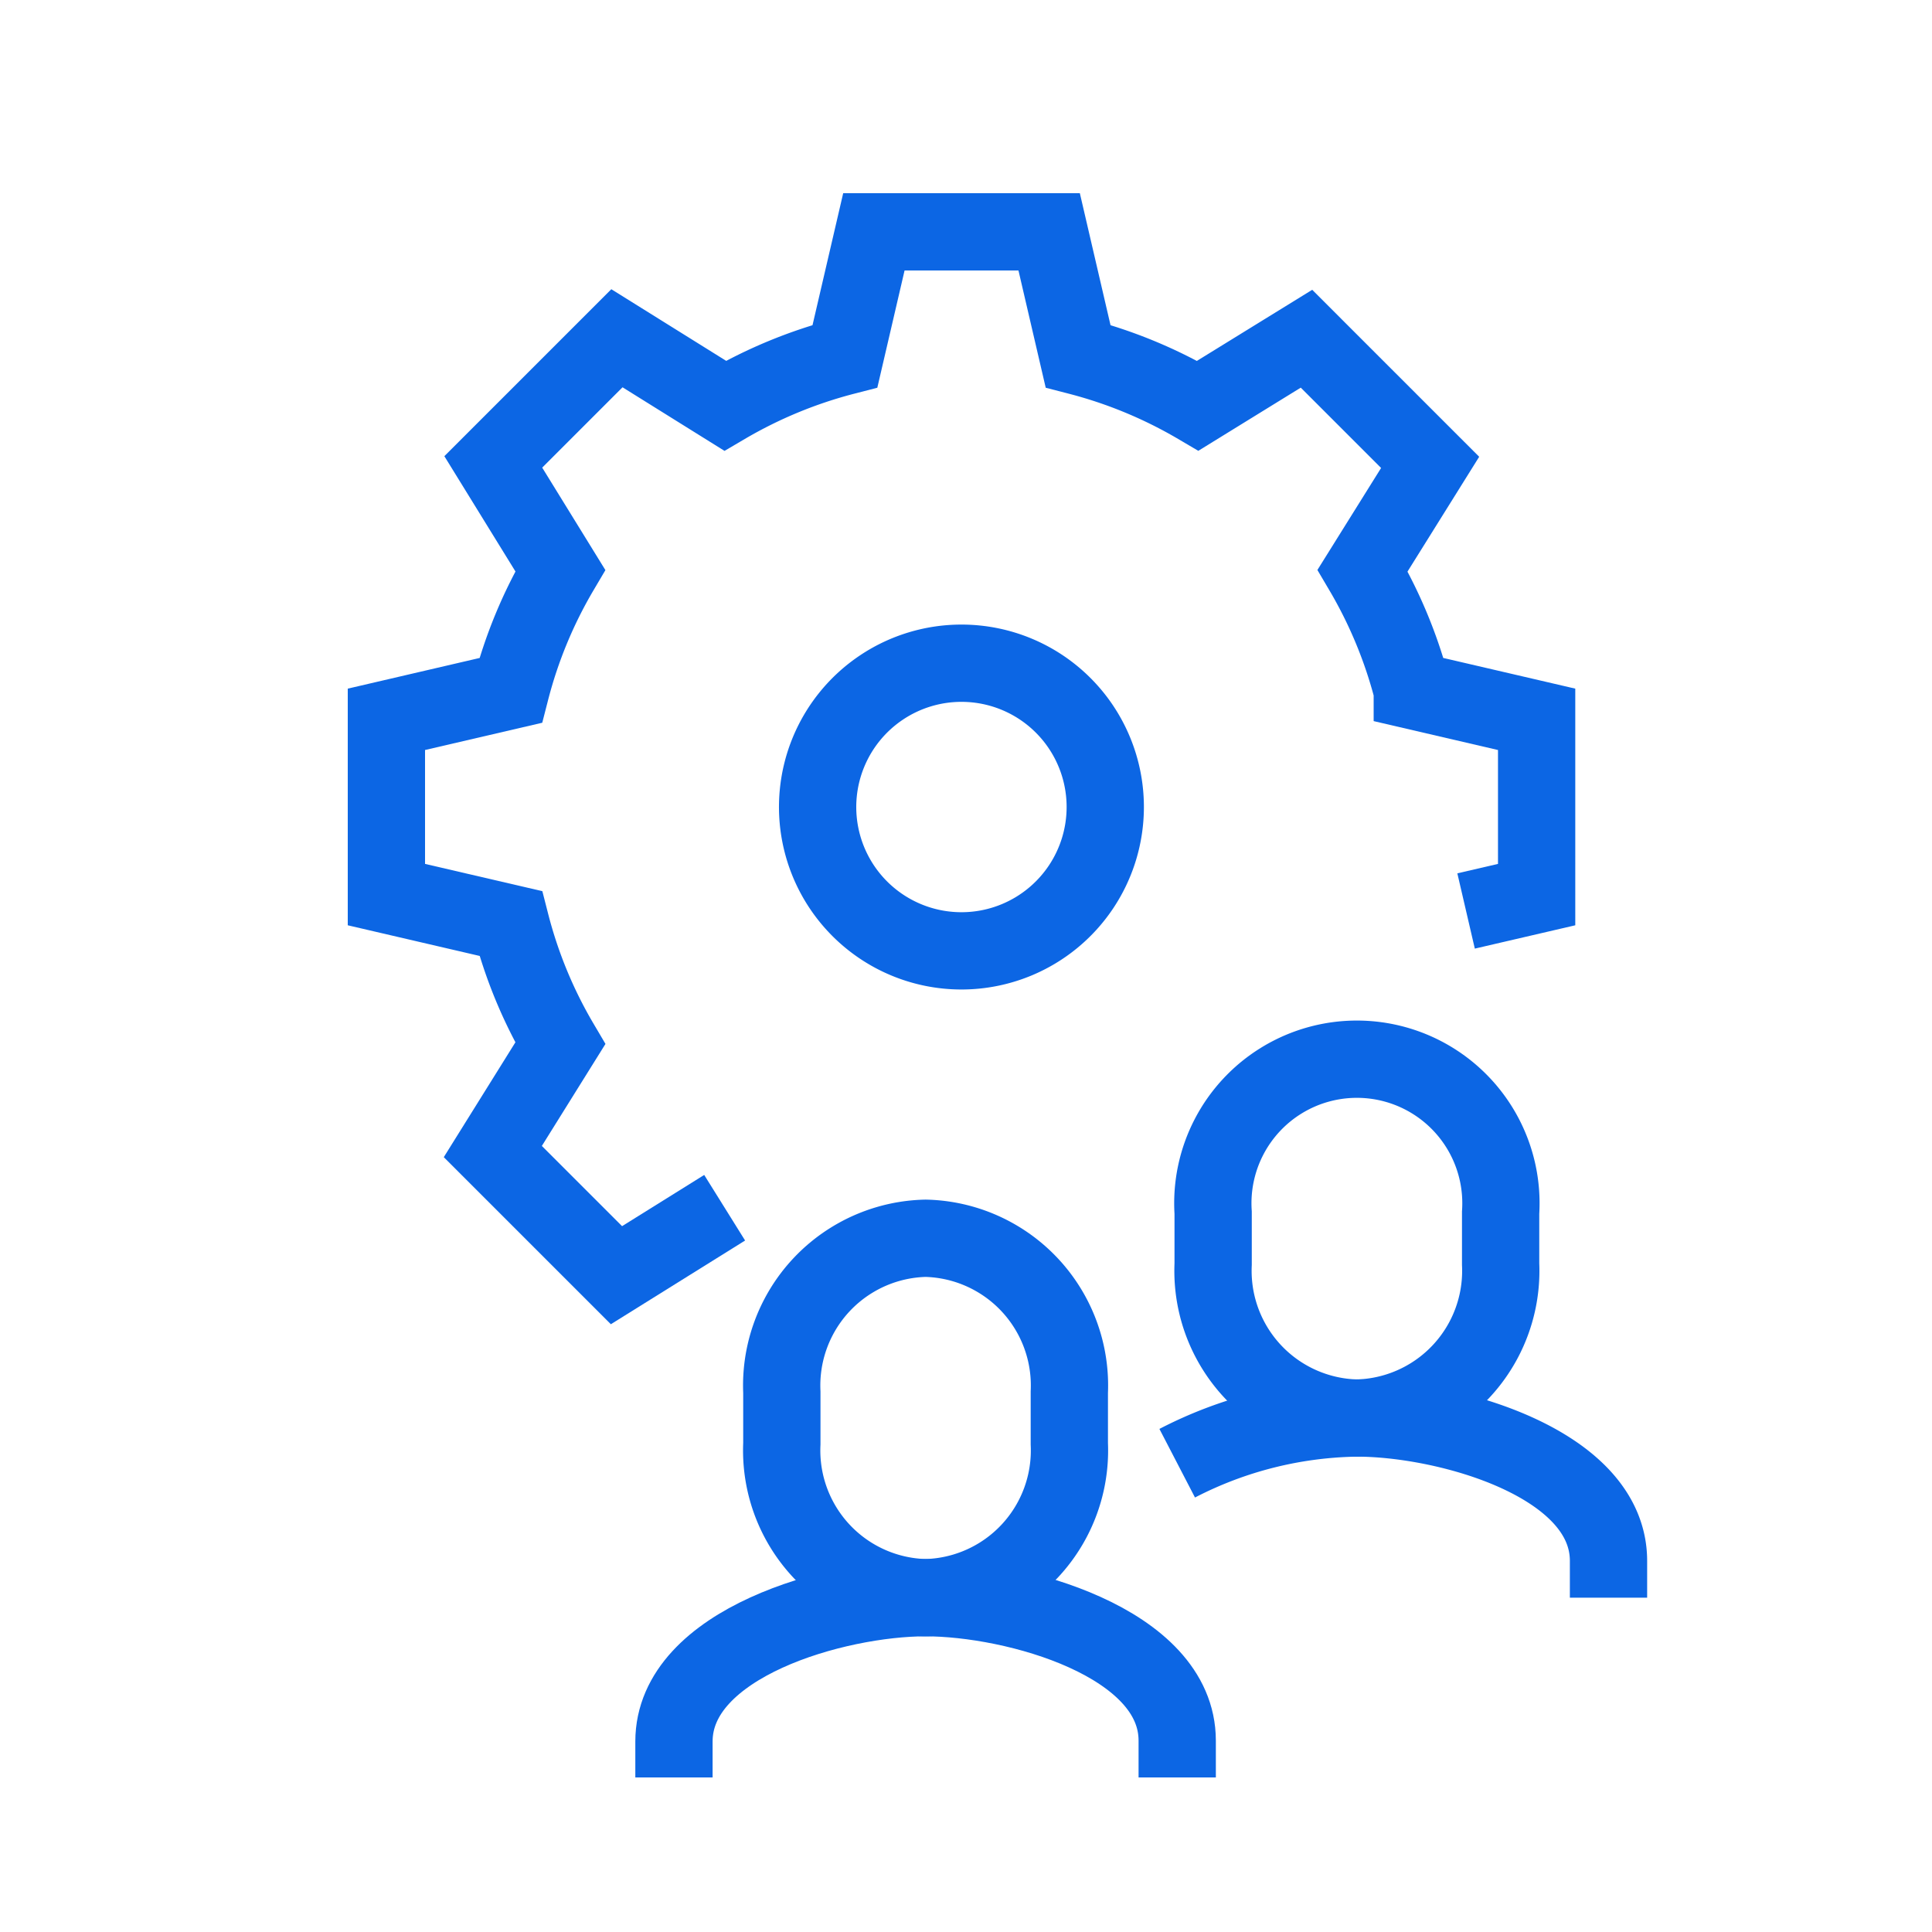 <svg xmlns="http://www.w3.org/2000/svg" width="25" height="25" viewBox="0 0 25 25">
  <g id="Group_44957" data-name="Group 44957" transform="translate(65 -839)">
    <rect id="Rectangle_63944" data-name="Rectangle 63944" width="25" height="25" transform="translate(-65 839)" fill="none"/>
    <g id="Group_44934" data-name="Group 44934" transform="translate(-60.75 841.25)">
      <g id="Group_44581" data-name="Group 44581">
        <path id="Path_89214" data-name="Path 89214" d="M14.721,9.538l.913-.212V7.058l-1.609-.374a6.018,6.018,0,0,0-.643-1.551l.874-1.4-1.6-1.6L11.25,3A6.022,6.022,0,0,0,9.7,2.359L9.326.75H7.058L6.684,2.359A6.036,6.036,0,0,0,5.133,3l-1.4-.873-1.6,1.6L3,5.133a5.981,5.981,0,0,0-.642,1.551L.75,7.058V9.326L2.359,9.7A5.967,5.967,0,0,0,3,11.251l-.873,1.4,1.6,1.6,1.4-.873" fill="none" stroke="#0c66e4" strokeLinecap="round" strokeLinejoin="round" strokeWidth="1.5"/>
        <path id="Path_89215" data-name="Path 89215" d="M10.052,8.192a1.861,1.861,0,1,1-1.86-1.86A1.86,1.86,0,0,1,10.052,8.192Z" fill="none" stroke="#0c66e4" strokeLinecap="round" strokeLinejoin="round" strokeWidth="1.5"/>
        <path id="Path_89216" data-name="Path 89216" d="M13.308,16.1a1.906,1.906,0,0,1-1.86-1.993v-.665a1.864,1.864,0,1,1,3.72,0v.665A1.906,1.906,0,0,1,13.308,16.1Z" fill="none" stroke="#0c66e4" strokeLinecap="round" stroke-miterlimit="10" strokeWidth="1.5"/>
        <path id="Path_89217" data-name="Path 89217" d="M10.983,16.684a5.212,5.212,0,0,1,2.325-.585c1.159,0,3.256.574,3.256,1.849v.476" fill="none" stroke="#0c66e4" strokeLinecap="round" stroke-miterlimit="10" strokeWidth="1.5"/>
        <path id="Path_89218" data-name="Path 89218" d="M7.727,18.424a1.906,1.906,0,0,1-1.86-1.993v-.665a1.906,1.906,0,0,1,1.86-1.993,1.906,1.906,0,0,1,1.86,1.993v.665A1.906,1.906,0,0,1,7.727,18.424Z" fill="none" stroke="#0c66e4" strokeLinecap="round" stroke-miterlimit="10" strokeWidth="1.5"/>
        <path id="Path_89219" data-name="Path 89219" d="M4.471,20.75v-.465c0-1.275,2.1-1.861,3.256-1.861s3.256.575,3.256,1.85v.476" fill="none" stroke="#0c66e4" strokeLinecap="round" stroke-miterlimit="10" strokeWidth="1.5"/>
      </g>
    </g>
  </g>
</svg>
